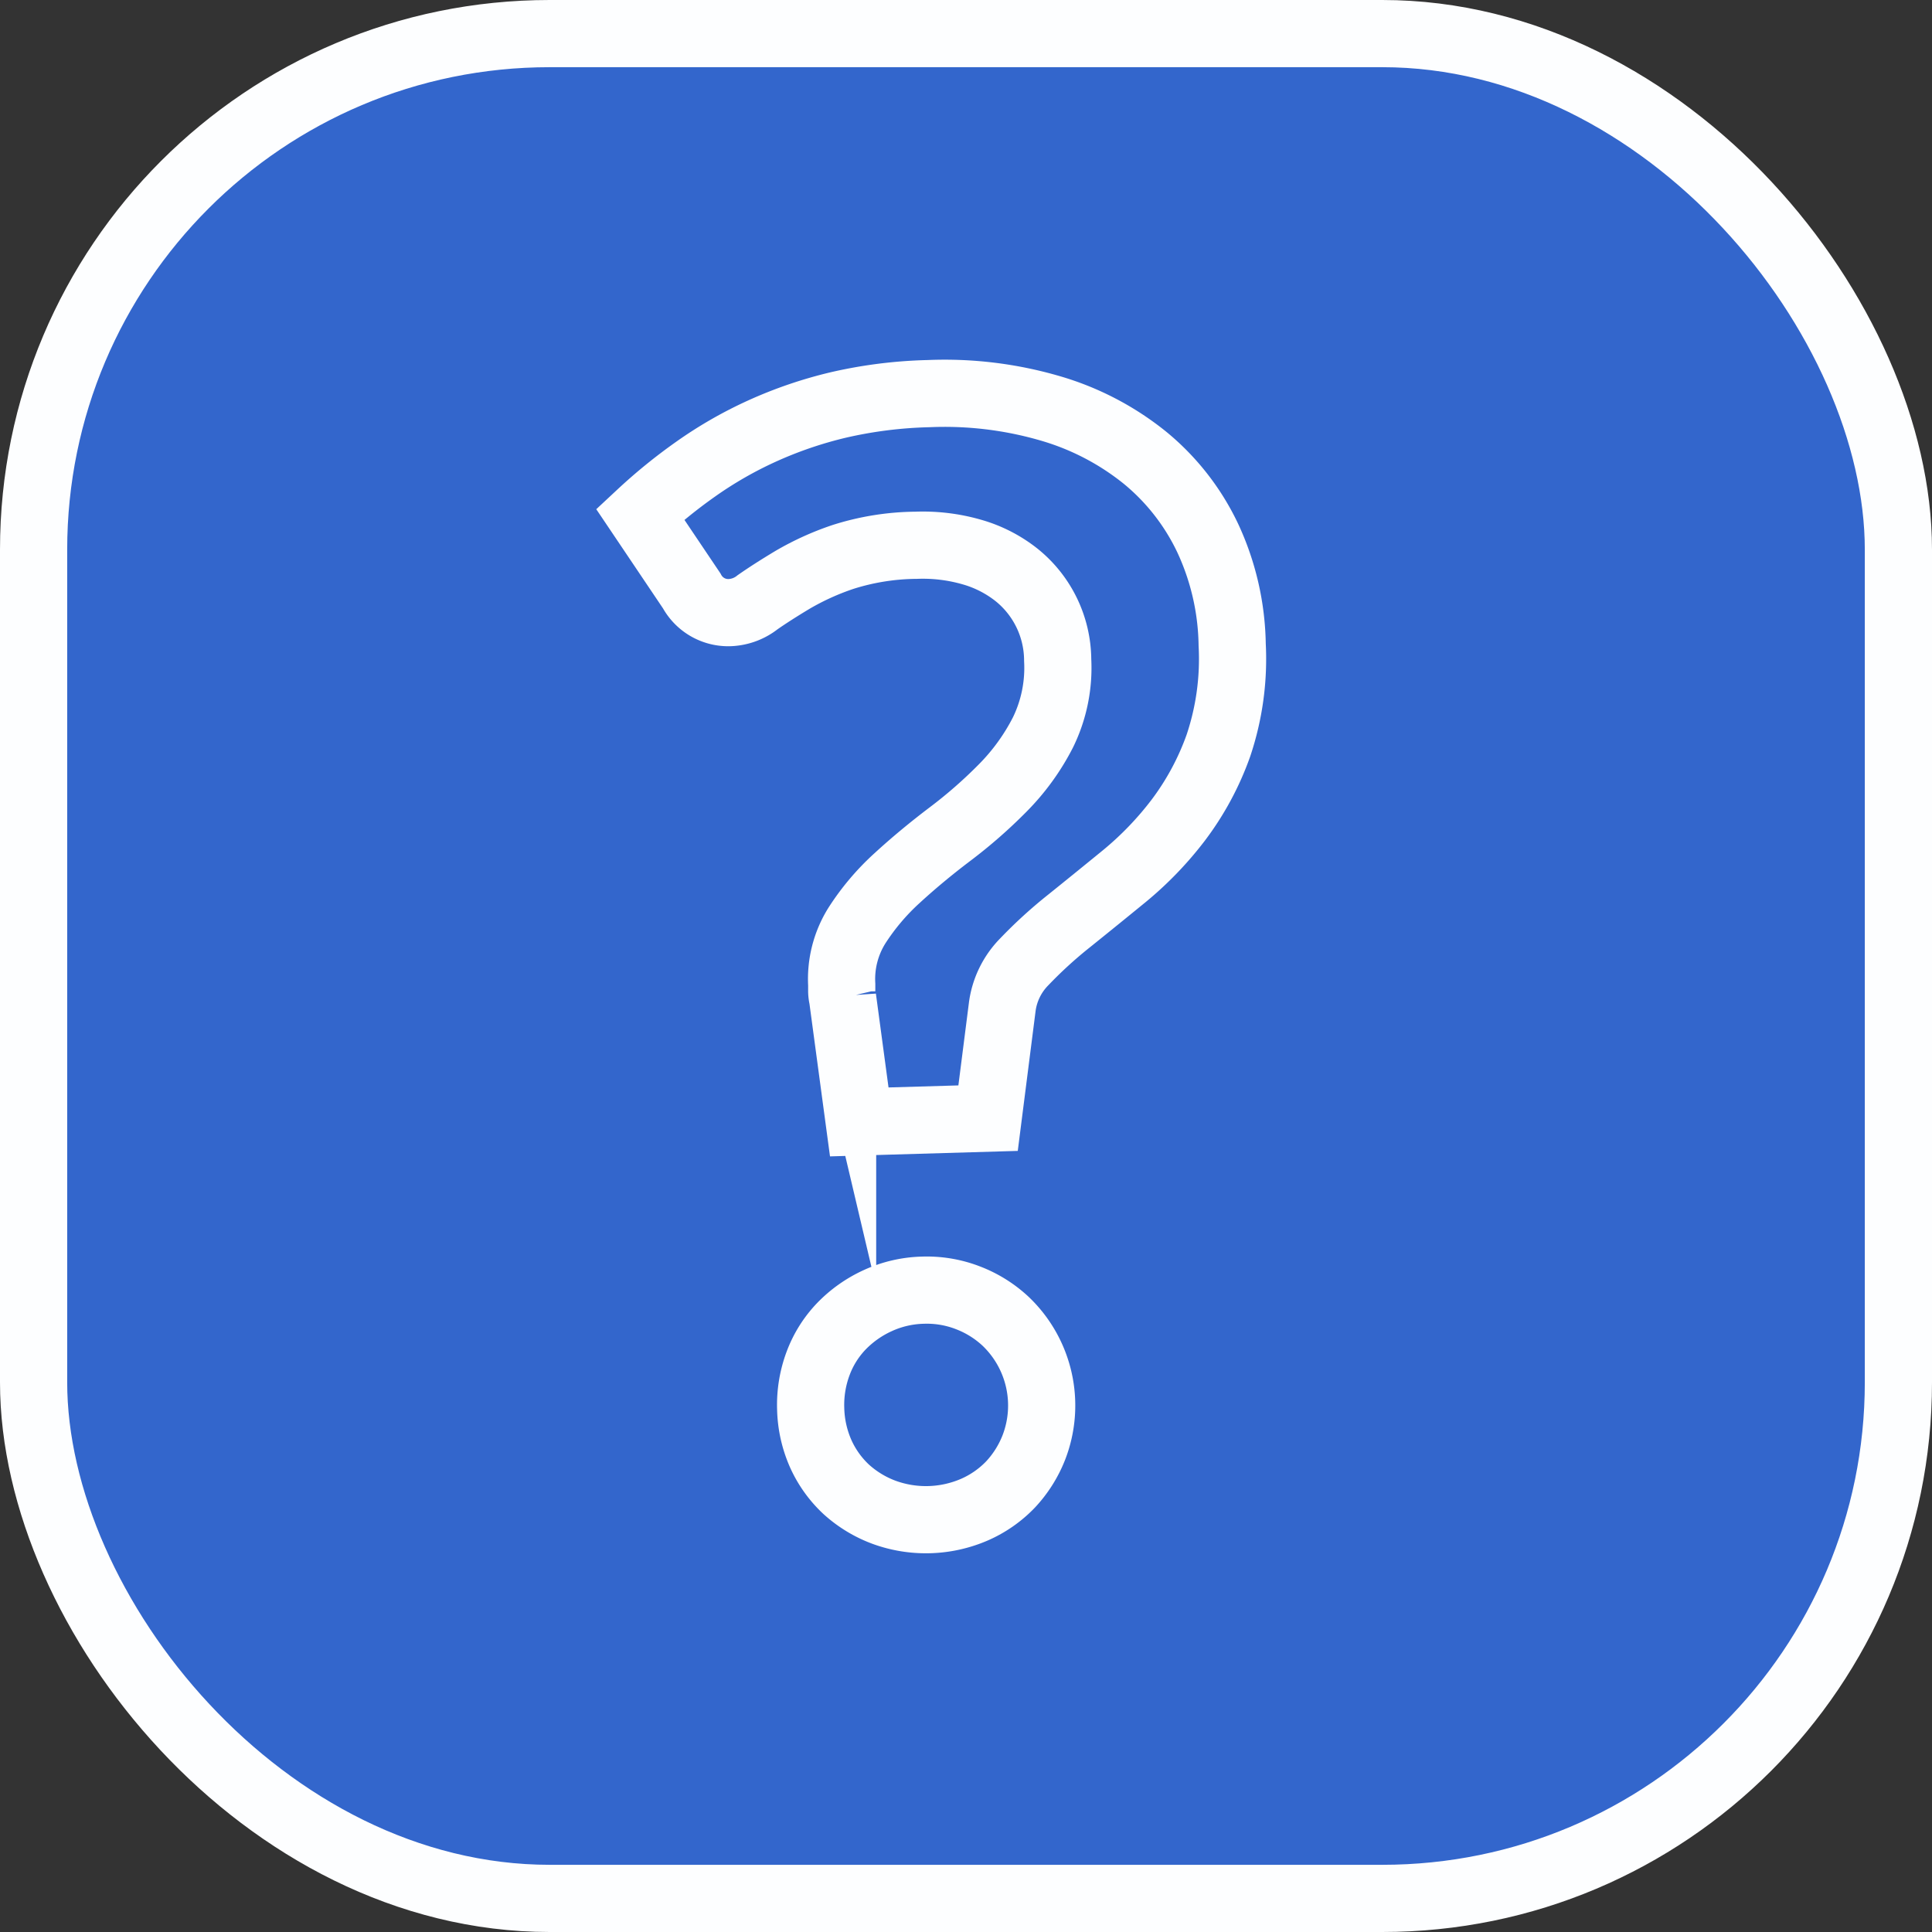 <svg xmlns="http://www.w3.org/2000/svg" width="28.753" height="28.753" viewBox="0 0 28.753 28.753">
  <rect x="0" y="0" width="28.753" height="28.753" fill="#333333" stroke="none"/>
  <g id="icono_micrositios" data-name="icono micrositios" transform="translate(0.5 0.5)">
    <rect id="Rectángulo_7" data-name="Rectángulo 7" width="27.753" height="27.753" rx="7.681" fill="#36c" stroke="#fdfeff" stroke-miterlimit="10" stroke-width="1"/>
    <g id="Grupo_12" data-name="Grupo 12" transform="translate(-546.628 -500.519)">
      <path id="Trazado_41" data-name="Trazado 41" d="M555.655,507.672a7.791,7.791,0,0,1,.826-.671,6.017,6.017,0,0,1,.977-.562,6.224,6.224,0,0,1,1.146-.393,6.672,6.672,0,0,1,1.346-.169,5.6,5.6,0,0,1,1.807.219,4.038,4.038,0,0,1,1.412.736,3.464,3.464,0,0,1,.932,1.193,3.891,3.891,0,0,1,.365,1.59,4.048,4.048,0,0,1-.205,1.5,4.144,4.144,0,0,1-.6,1.113,5.01,5.01,0,0,1-.8.83q-.432.353-.82.665a6.634,6.634,0,0,0-.669.61,1.172,1.172,0,0,0-.327.663l-.212,1.664-1.917.056-.248-1.843a.491.491,0,0,1-.013-.1l0-.1a1.5,1.5,0,0,1,.224-.876,3.528,3.528,0,0,1,.6-.71q.364-.334.787-.654a7.188,7.188,0,0,0,.785-.687,3.318,3.318,0,0,0,.6-.829,2.188,2.188,0,0,0,.218-1.074,1.636,1.636,0,0,0-.616-1.271,1.911,1.911,0,0,0-.664-.338,2.63,2.63,0,0,0-.826-.1,3.684,3.684,0,0,0-1.09.174,4.022,4.022,0,0,0-.751.341q-.306.184-.518.332a.712.712,0,0,1-.382.153.617.617,0,0,1-.6-.322Zm2.538,13.312a1.76,1.76,0,0,1,.11-.673,1.61,1.61,0,0,1,.348-.555,1.779,1.779,0,0,1,.539-.38,1.709,1.709,0,0,1,.676-.156,1.69,1.69,0,0,1,.674.116,1.72,1.72,0,0,1,.555.348,1.732,1.732,0,0,1,.419,1.878,1.732,1.732,0,0,1-.347.55,1.669,1.669,0,0,1-.534.373,1.816,1.816,0,0,1-1.35.04,1.735,1.735,0,0,1-.561-.341,1.646,1.646,0,0,1-.379-.529A1.752,1.752,0,0,1,558.193,520.984Z" fill="#36c" stroke="#fdfeff" stroke-miterlimit="10" stroke-width="1"/>
    </g>
  </g>
</svg>
